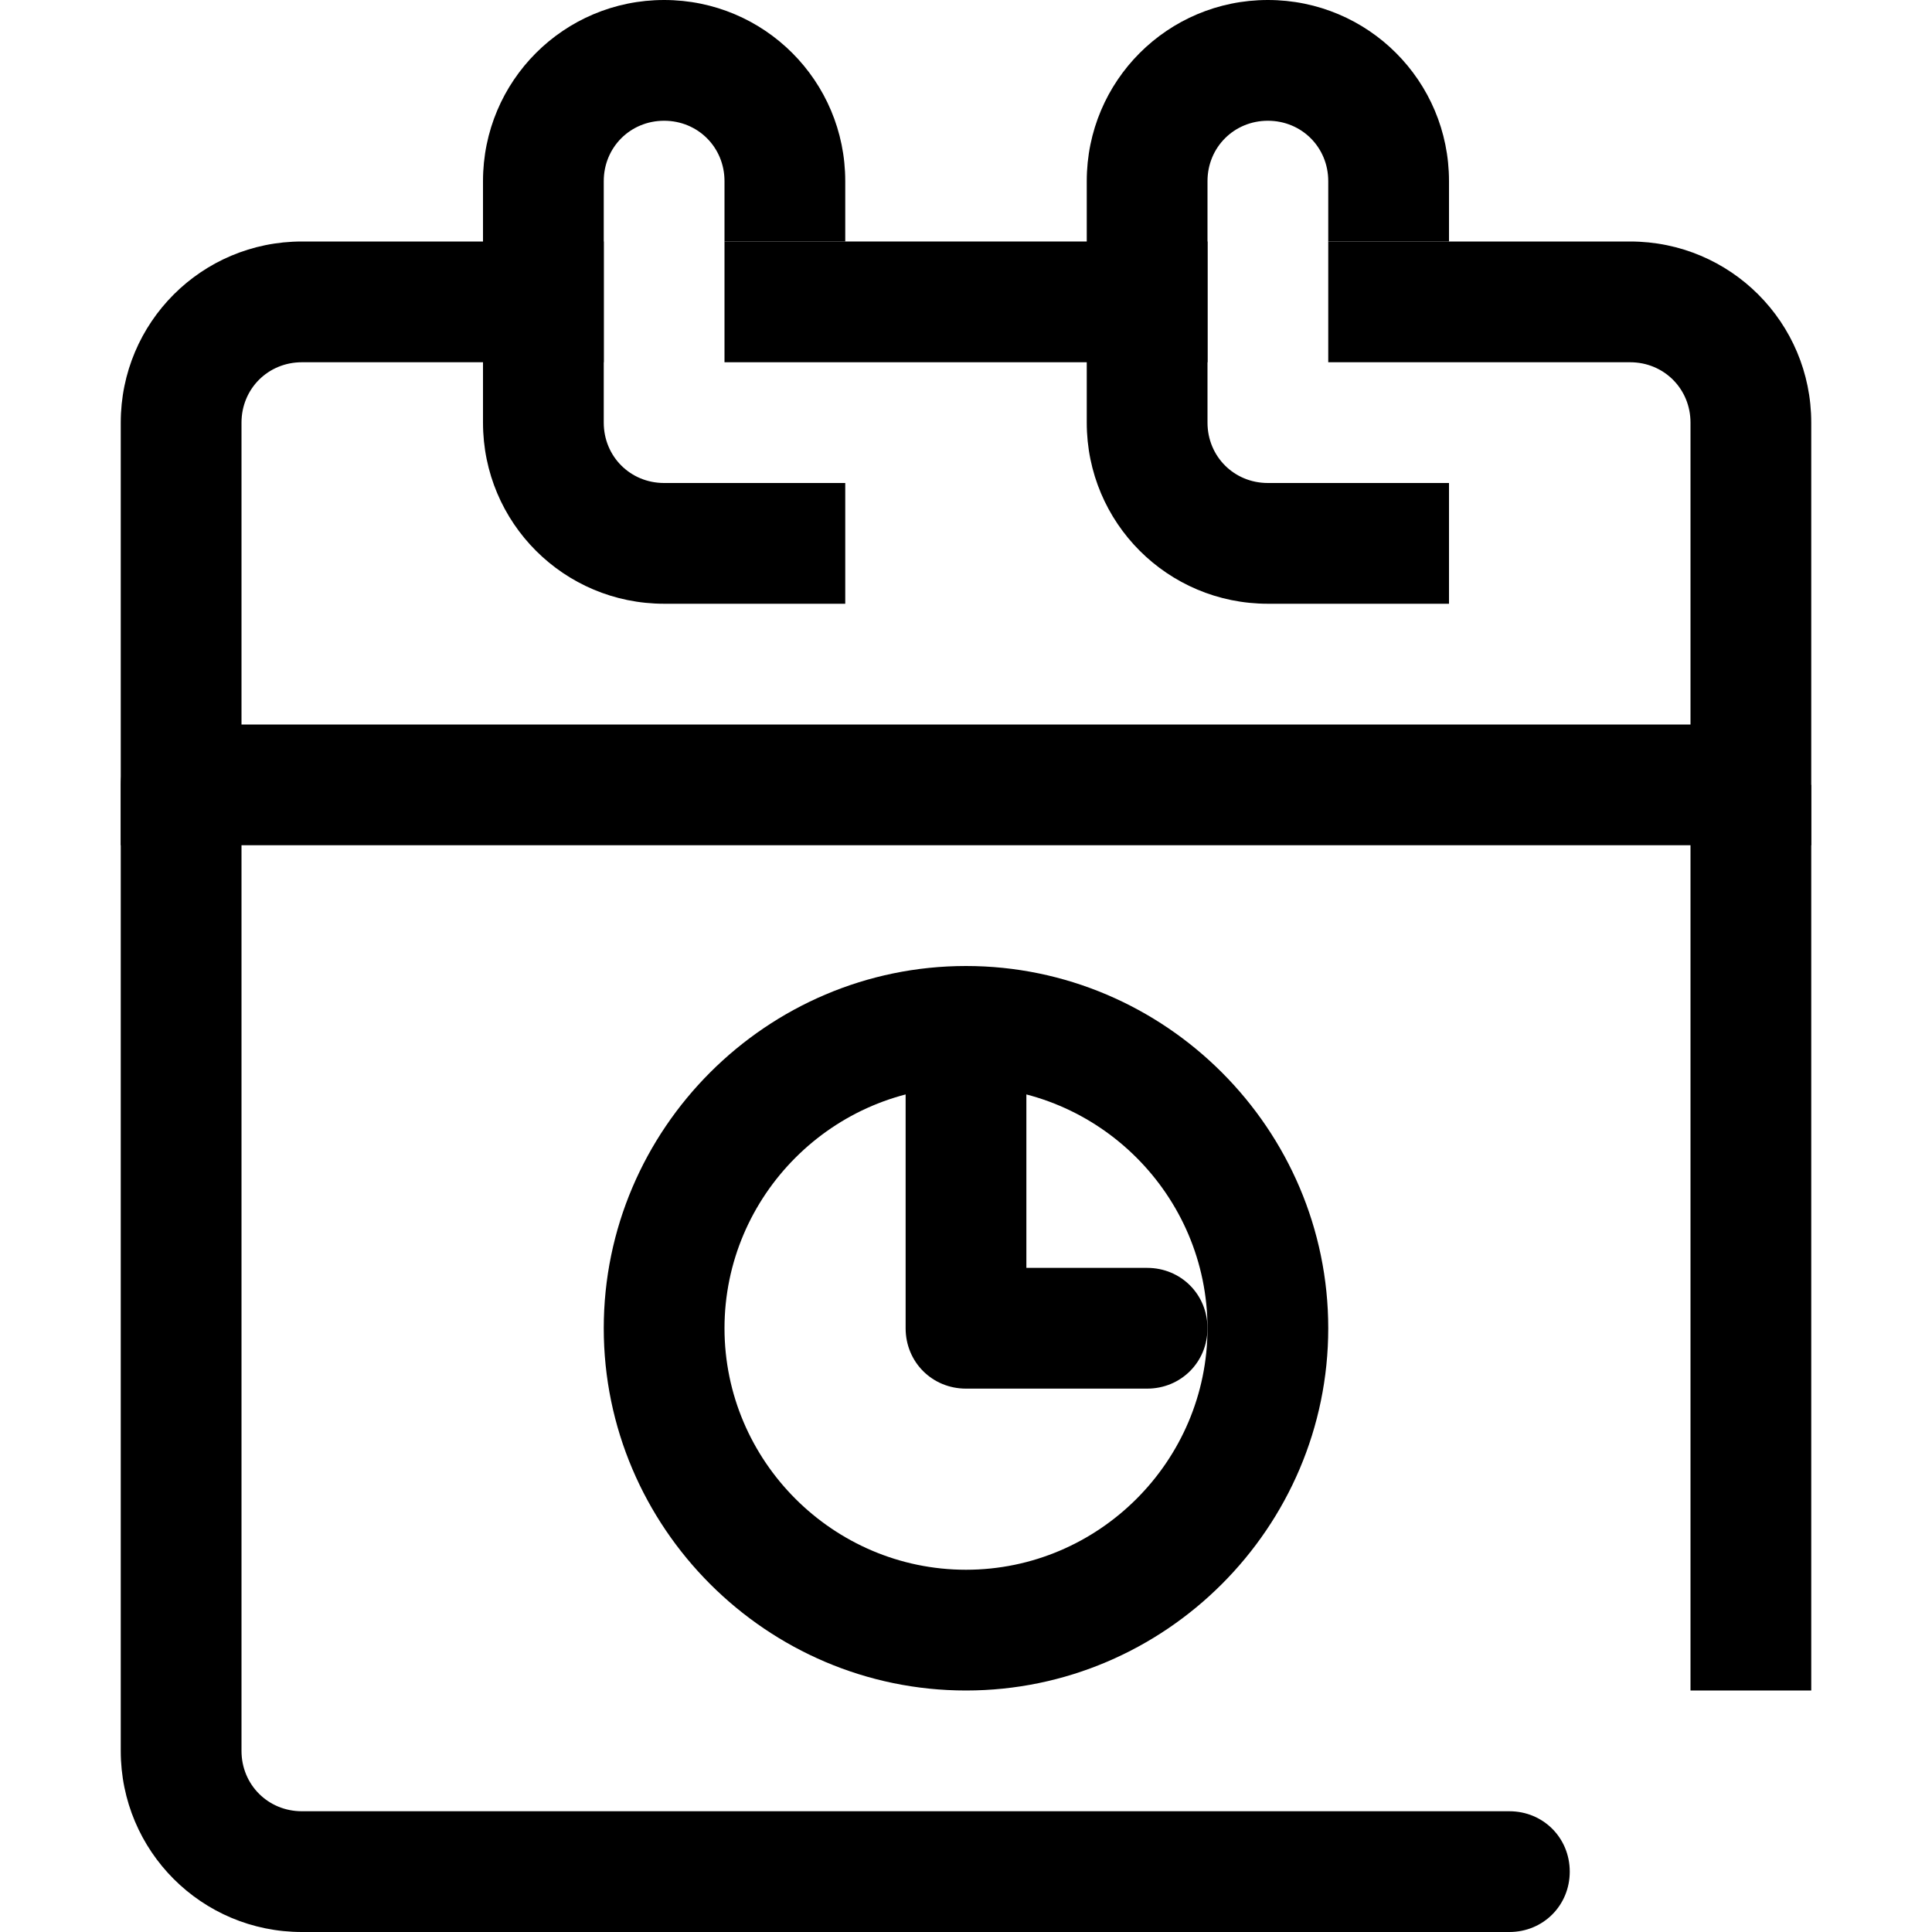 <?xml version="1.0" encoding="utf-8"?>
<!-- Generator: Adobe Illustrator 24.2.1, SVG Export Plug-In . SVG Version: 6.00 Build 0)  -->
<svg version="1.1" id="Layer_1" xmlns="http://www.w3.org/2000/svg" xmlns:xlink="http://www.w3.org/1999/xlink" x="0px" y="0px"
	 viewBox="0 0 16 16" style="enable-background:new 0 0 16 16;" xml:space="preserve">
<g id="Layer_6">
	<g>
		<rect x="14" y="6.5" class="st0" width="1" height="7.5"/>
	</g>
	<g>
		<path class="st0" d="M12.5,16h-10C1.67,16,1,15.33,1,14.5v-8C1,6.22,1.22,6,1.5,6S2,6.22,2,6.5v8C2,14.78,2.22,15,2.5,15h10
			c0.28,0,0.5,0.22,0.5,0.5S12.78,16,12.5,16z"/>
	</g>
	<g>
		<rect x="6" y="2" class="st0" width="4" height="1"/>
	</g>
	<g>
		<path class="st0" d="M15,7H1V3.5C1,2.67,1.67,2,2.5,2H5v1H2.5C2.22,3,2,3.22,2,3.5V6h12V3.5C14,3.22,13.78,3,13.5,3H11V2h2.5
			C14.33,2,15,2.67,15,3.5V7z"/>
	</g>
	<g>
		<path class="st0" d="M7,5H5.5C4.67,5,4,4.33,4,3.5v-2C4,0.67,4.67,0,5.5,0S7,0.67,7,1.5V2H6V1.5C6,1.22,5.78,1,5.5,1S5,1.22,5,1.5
			v2C5,3.78,5.22,4,5.5,4H7V5z"/>
	</g>
	<g>
		<path class="st0" d="M12,5h-1.5C9.67,5,9,4.33,9,3.5v-2C9,0.67,9.67,0,10.5,0S12,0.67,12,1.5V2h-1V1.5C11,1.22,10.78,1,10.5,1
			S10,1.22,10,1.5v2C10,3.78,10.22,4,10.5,4H12V5z"/>
	</g>
	<g>
		<path class="st0" d="M8,14c-1.65,0-3-1.35-3-3s1.35-3,3-3s3,1.35,3,3S9.65,14,8,14z M8,9c-1.1,0-2,0.9-2,2s0.9,2,2,2
			c1.1,0,2-0.9,2-2S9.1,9,8,9z"/>
	</g>
	<g>
		<path class="st0" d="M9.5,11.5H8c-0.28,0-0.5-0.22-0.5-0.5V9c0-0.28,0.22-0.5,0.5-0.5S8.5,8.72,8.5,9v1.5h1
			c0.28,0,0.5,0.22,0.5,0.5S9.78,11.5,9.5,11.5z"/>
	</g>
</g>
<g id="Layer_3">
</g>
<g id="Layer_5" class="st1">
</g>
</svg>
